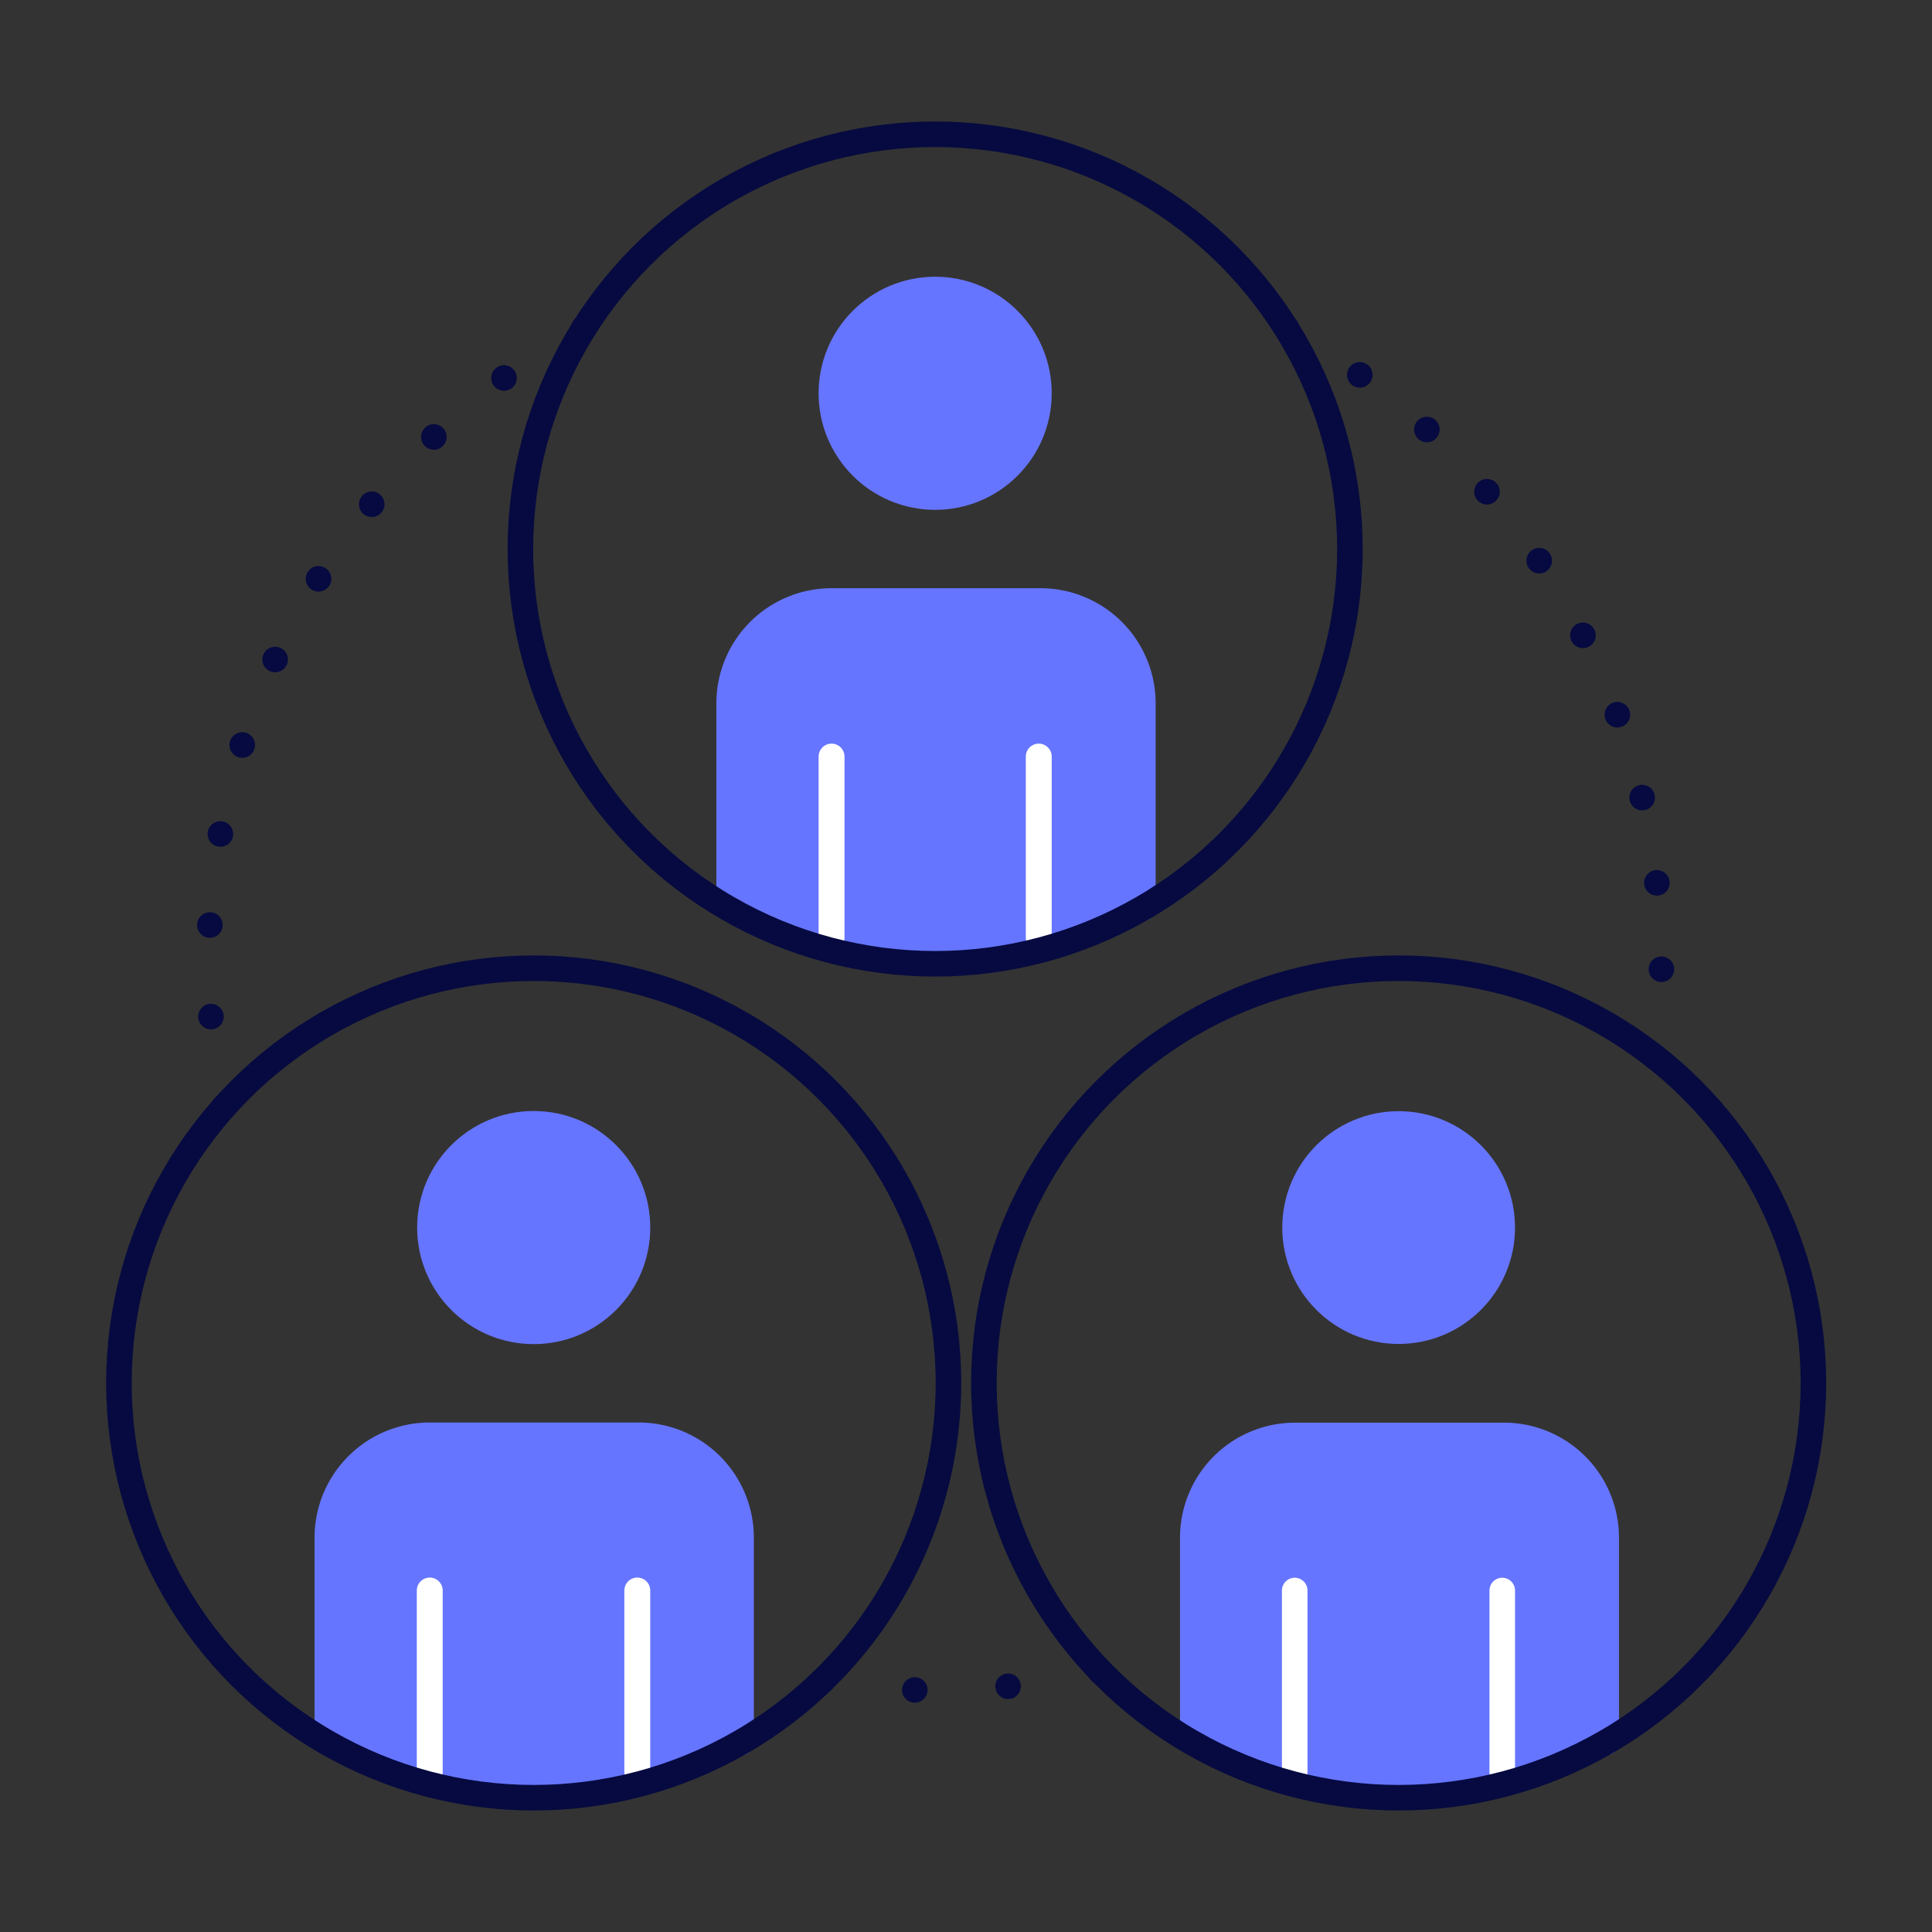<svg xmlns="http://www.w3.org/2000/svg" viewBox="0 0 56.69 56.69"><rect x="0" y="0" width="56.69" height="56.69" fill="#333333" stroke="none"/><defs><style>.cls-1,.cls-2,.cls-3,.cls-4,.cls-6,.cls-7,.cls-8,.cls-9{fill:none;stroke-linecap:round;stroke-linejoin:round;}.cls-1,.cls-2,.cls-3,.cls-4{stroke:#060a40;}.cls-1,.cls-2,.cls-3,.cls-4,.cls-8,.cls-9{stroke-width:0.75px;}.cls-2{stroke-dasharray:0 2.69;}.cls-3{stroke-dasharray:0 2.74;}.cls-4{stroke-dasharray:0 2.54;}.cls-5{fill:#6675ff;}.cls-6,.cls-8{stroke:#6675ff;}.cls-6,.cls-7{stroke-width:0.76px;}.cls-7,.cls-9{stroke:#fff;}</style></defs><title>Tavola disegno 116 copia</title><g id="Livello_1" data-name="Livello 1"><line class="cls-1" x1="6.55" y1="32.5" x2="6.55" y2="32.5"/><path class="cls-2" d="M6.19,29.83c0-.51-.06-1-.06-1.55a21.32,21.32,0,0,1,9.84-18"/><line class="cls-1" x1="17.13" y1="9.63" x2="17.13" y2="9.63"/><line class="cls-1" x1="32.28" y1="49.04" x2="32.28" y2="49.04"/><path class="cls-3" d="M29.58,49.48c-.71.07-1.42.11-2.14.11s-1.32,0-2-.09"/><line class="cls-1" x1="24.12" y1="49.33" x2="24.12" y2="49.33"/><line class="cls-1" x1="37.75" y1="9.63" x2="37.75" y2="9.63"/><path class="cls-4" d="M39.9,11a21.28,21.28,0,0,1,8.85,17.28c0,.5,0,1,0,1.47"/><line class="cls-1" x1="48.57" y1="31.02" x2="48.57" y2="31.02"/><circle class="cls-5" cx="27.44" cy="11.54" r="3.04"/><path class="cls-5" d="M30.48,17.63H24.4a3,3,0,0,0-3,3v6a12.13,12.13,0,0,0,12.18,0v-6A3,3,0,0,0,30.48,17.63Z"/><path class="cls-6" d="M33.53,26.64v-6a3,3,0,0,0-3.05-3H24.4a3,3,0,0,0-3,3v6"/><circle class="cls-6" cx="27.44" cy="11.54" r="3.04"/><line class="cls-7" x1="24.4" y1="22.2" x2="24.4" y2="27.52"/><line class="cls-7" x1="30.48" y1="22.2" x2="30.48" y2="27.52"/><circle class="cls-1" cx="27.44" cy="16.11" r="12.17"/><circle class="cls-5" cx="41.04" cy="36.02" r="3.04"/><path class="cls-5" d="M44.08,42.11H38a3,3,0,0,0-3,3v6a12.13,12.13,0,0,0,12.18,0v-6A3,3,0,0,0,44.08,42.11Z"/><path class="cls-8" d="M47.13,51.12v-6a3,3,0,0,0-3.05-3H38a3,3,0,0,0-3,3v6"/><circle class="cls-8" cx="41.04" cy="36.02" r="3.04"/><line class="cls-9" x1="37.99" y1="46.67" x2="37.99" y2="52"/><line class="cls-9" x1="44.08" y1="46.67" x2="44.08" y2="52"/><circle class="cls-1" cx="41.04" cy="40.58" r="12.17"/><circle class="cls-5" cx="15.66" cy="36.02" r="3.04"/><path class="cls-5" d="M18.7,42.11H12.61a3,3,0,0,0-3,3v6a12.11,12.11,0,0,0,12.17,0v-6A3,3,0,0,0,18.7,42.11Z"/><path class="cls-6" d="M21.74,51.12v-6a3,3,0,0,0-3-3H12.61a3,3,0,0,0-3,3v6"/><circle class="cls-6" cx="15.66" cy="36.02" r="3.04"/><line class="cls-7" x1="12.61" y1="46.67" x2="12.61" y2="52"/><line class="cls-7" x1="18.7" y1="46.67" x2="18.7" y2="52"/><circle class="cls-1" cx="15.66" cy="40.58" r="12.17"/></g></svg>